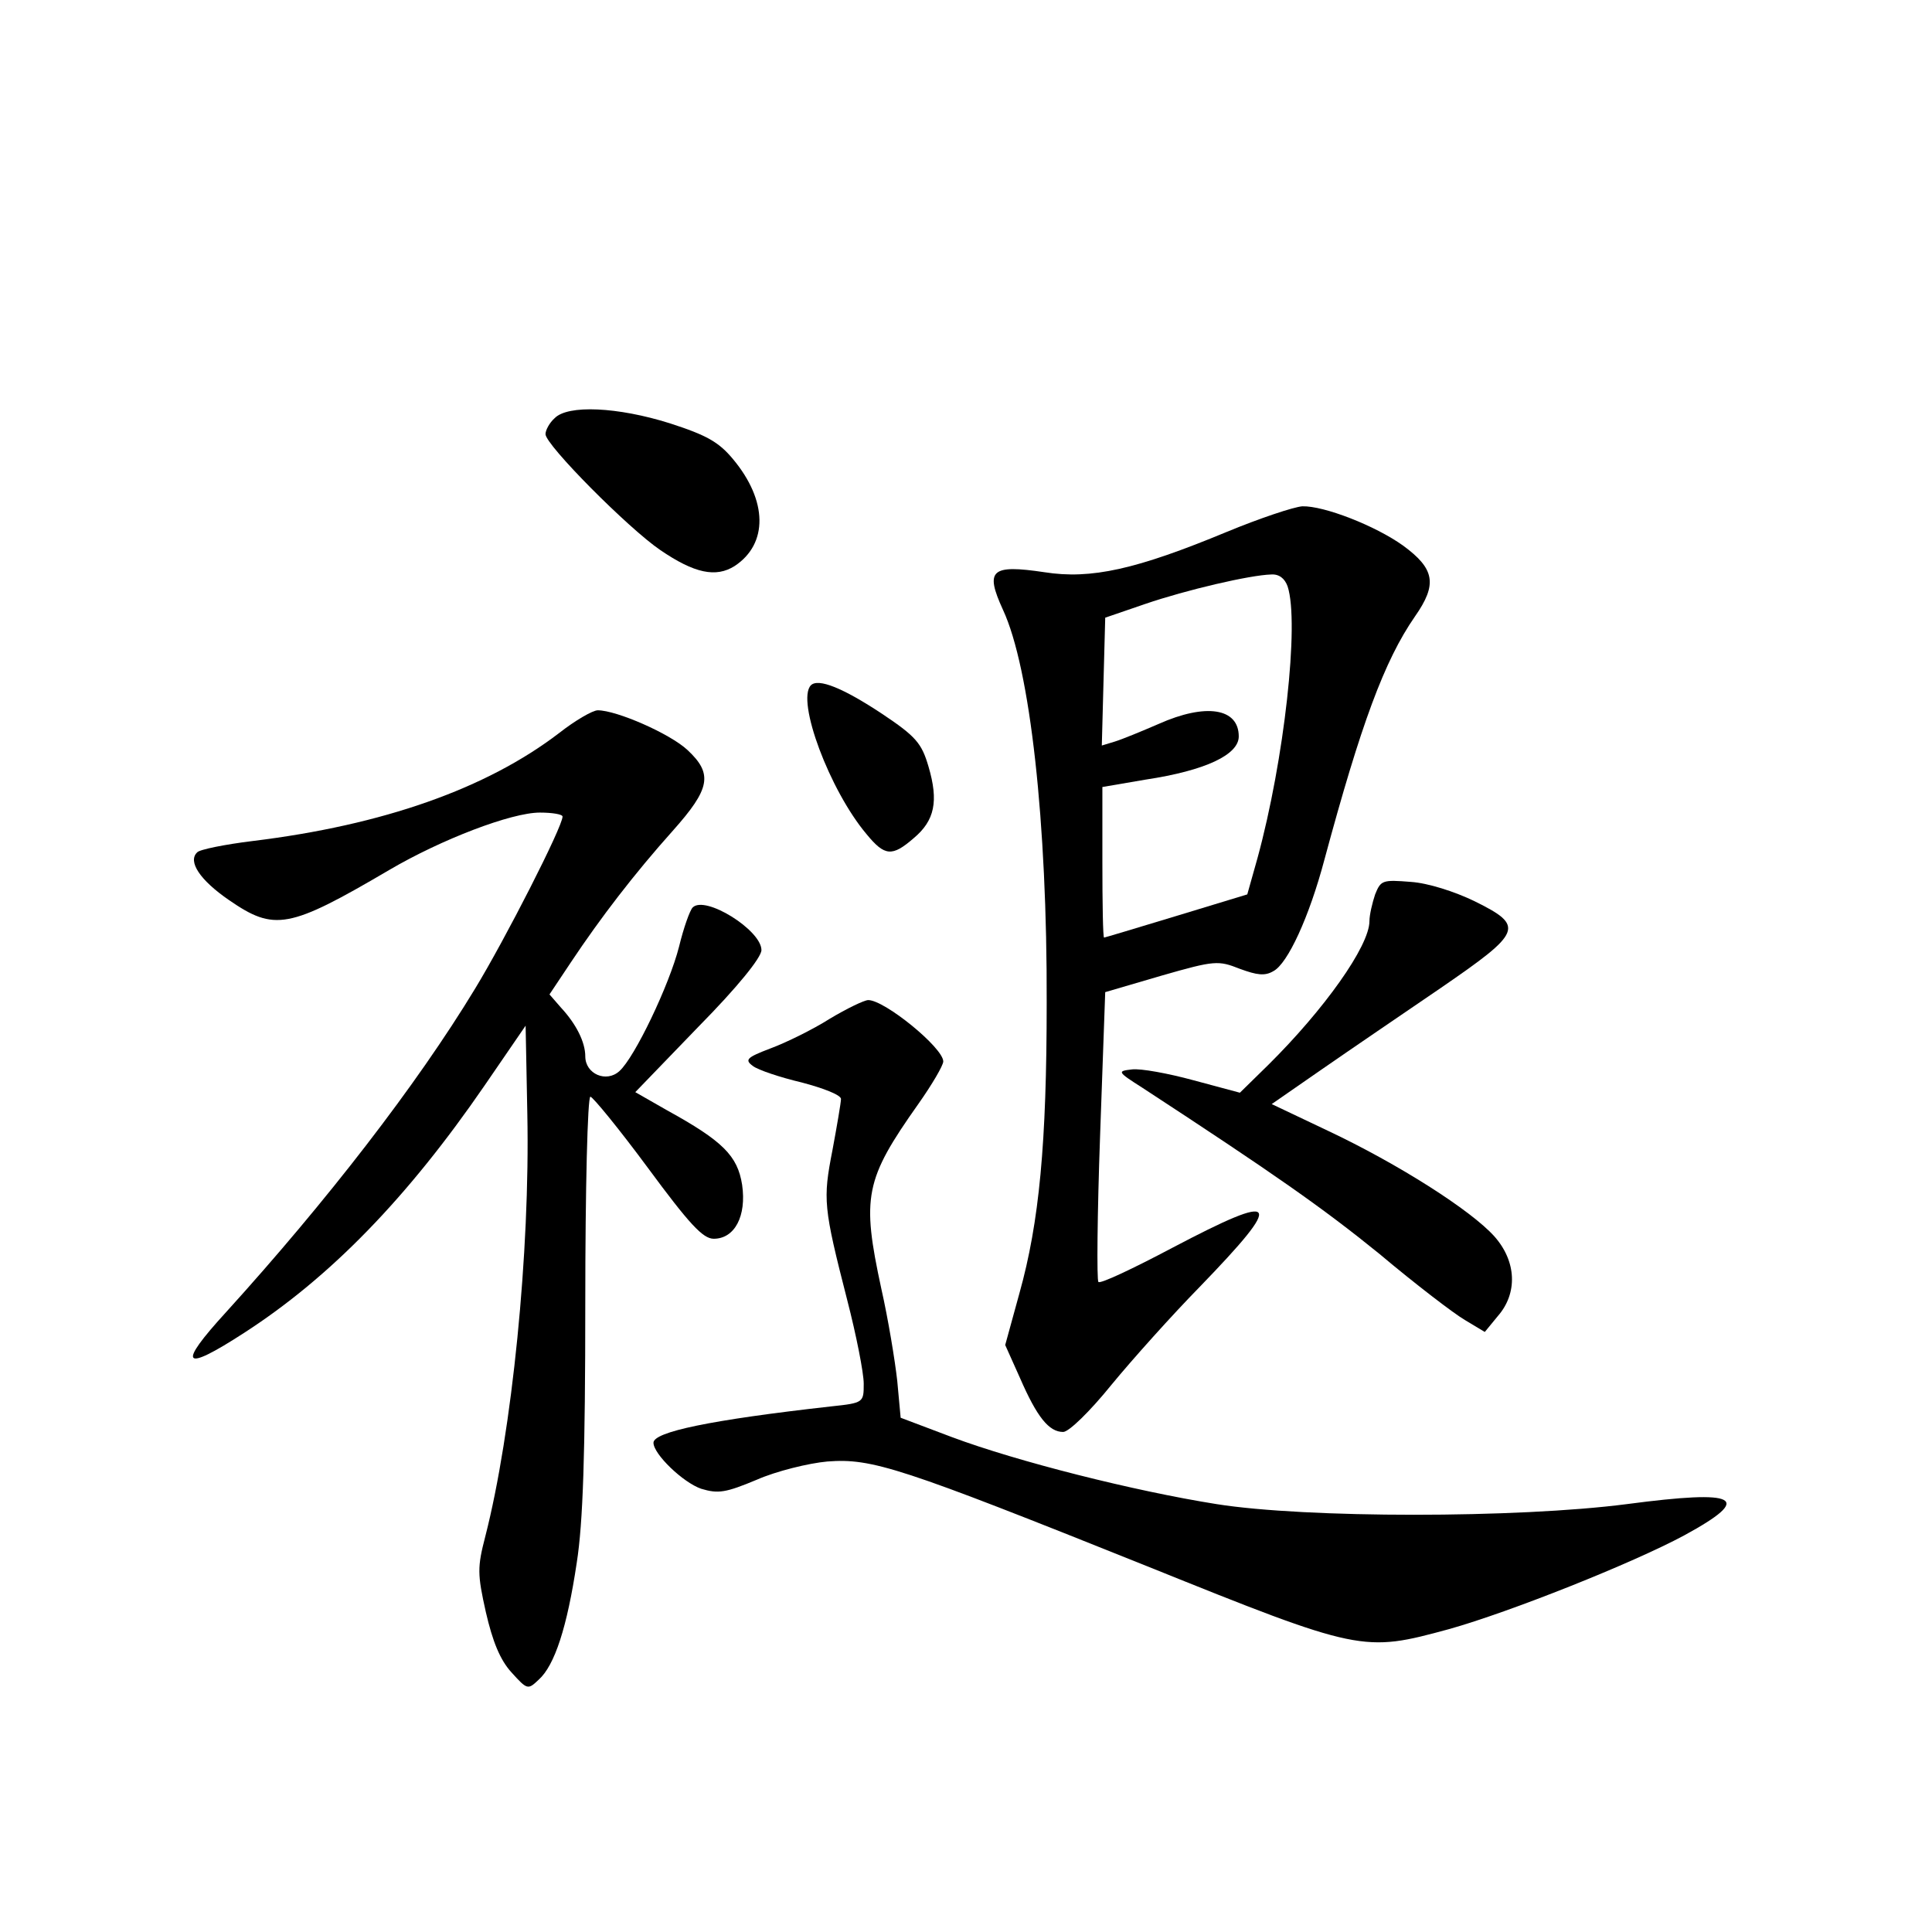 <?xml version="1.0" standalone="no"?>
<!DOCTYPE svg PUBLIC "-//W3C//DTD SVG 20010904//EN"
 "http://www.w3.org/TR/2001/REC-SVG-20010904/DTD/svg10.dtd">
<svg version="1.0" xmlns="http://www.w3.org/2000/svg"
 width="340pt" height="340pt" viewBox="0 0 340 340"
 preserveAspectRatio="xMidYMid meet">
<g transform="translate(0,340) scale(0.1,-0.1)"
fill="#000000" stroke="none">
<path d="M976 2664 c-9 -8 -16 -21 -16 -28 0 -19 146 -166 202 -204 60 -41 98
-49 131 -28 59 39 58 115 -3 188 -25 30 -46 42 -111 63 -92 29 -180 33 -203 9z"/>
<path d="M2159 2464 c-159 -66 -239 -84 -321 -71 -94 14 -105 4 -73 -66 48
-103 78 -375 77 -692 0 -247 -13 -386 -48 -511 l-25 -91 26 -58 c30 -69 51
-95 76 -95 10 0 47 36 85 83 37 45 107 123 155 172 151 156 142 169 -48 69
-68 -36 -127 -64 -130 -60 -3 3 -2 119 3 258 l9 252 99 29 c94 27 100 27 138
12 30 -11 44 -13 59 -4 25 13 63 95 90 197 64 237 105 349 159 427 40 57 35
84 -21 125 -49 35 -139 70 -177 69 -15 -1 -75 -21 -133 -45z m107 -96 c21 -64
-6 -306 -53 -478 l-18 -64 -125 -38 c-69 -21 -126 -38 -127 -38 -2 0 -3 60 -3
133 l0 132 76 13 c106 16 164 44 164 76 0 50 -58 59 -141 22 -30 -13 -64 -27
-77 -31 l-23 -7 3 113 3 112 70 24 c73 25 185 51 222 52 14 1 24 -7 29 -21z"/>
<path d="M1427 2194 c-26 -27 33 -185 98 -262 32 -39 45 -40 83 -7 37 31 44
65 26 126 -12 41 -22 53 -82 93 -68 45 -112 63 -125 50z"/>
<path d="M984 2110 c-128 -98 -310 -162 -539 -190 -49 -6 -94 -15 -98 -20 -17
-16 5 -49 56 -84 80 -55 105 -51 282 53 92 54 215 101 265 101 22 0 40 -3 40
-7 0 -18 -101 -216 -154 -303 -103 -170 -262 -375 -438 -569 -87 -95 -77 -107
31 -37 152 98 288 238 424 436 l72 105 3 -155 c5 -243 -27 -561 -74 -744 -14
-54 -14 -66 1 -133 12 -52 25 -84 45 -106 28 -31 29 -31 48 -13 28 25 50 92
67 206 11 70 15 191 15 458 0 199 4 362 9 362 4 0 50 -56 101 -125 73 -99 97
-125 116 -125 37 0 58 40 50 95 -8 51 -34 77 -132 131 l-56 32 111 115 c69 70
111 122 111 135 0 35 -99 97 -121 75 -5 -5 -16 -36 -24 -69 -17 -67 -78 -195
-105 -219 -23 -21 -60 -5 -60 26 0 25 -16 57 -43 86 l-20 23 38 57 c52 78 111
155 179 231 66 74 71 100 26 142 -31 29 -125 70 -158 70 -9 0 -40 -18 -68 -40z"/>
<path d="M2420 1826 c-5 -15 -10 -36 -10 -47 0 -44 -80 -156 -178 -253 l-50
-49 -82 22 c-44 12 -93 21 -108 19 -26 -3 -26 -4 18 -32 231 -151 317 -211
418 -293 63 -53 131 -105 150 -116 l35 -21 23 28 c35 40 33 96 -6 140 -41 46
-170 128 -293 186 l-99 47 88 61 c49 34 143 98 209 143 144 99 149 109 60 153
-35 17 -82 32 -112 34 -50 4 -53 3 -63 -22z"/>
<path d="M1460 1607 c-30 -19 -77 -42 -104 -52 -42 -16 -46 -20 -31 -31 9 -7
48 -20 86 -29 38 -10 69 -22 69 -29 0 -6 -7 -47 -15 -90 -17 -87 -16 -100 26
-264 16 -62 29 -128 29 -147 0 -33 0 -34 -57 -40 -214 -24 -313 -45 -313 -64
0 -20 52 -70 84 -81 30 -9 43 -7 98 16 34 15 91 29 124 32 79 6 128 -10 562
-184 377 -152 381 -152 532 -111 107 30 323 116 414 165 123 67 96 81 -101 55
-193 -25 -565 -25 -722 0 -145 23 -351 75 -466 118 l-90 34 -6 65 c-4 36 -16
109 -28 162 -35 162 -29 192 65 325 24 34 44 68 44 75 0 24 -103 108 -132 108
-7 0 -38 -15 -68 -33z"/>
</g>
</svg>
